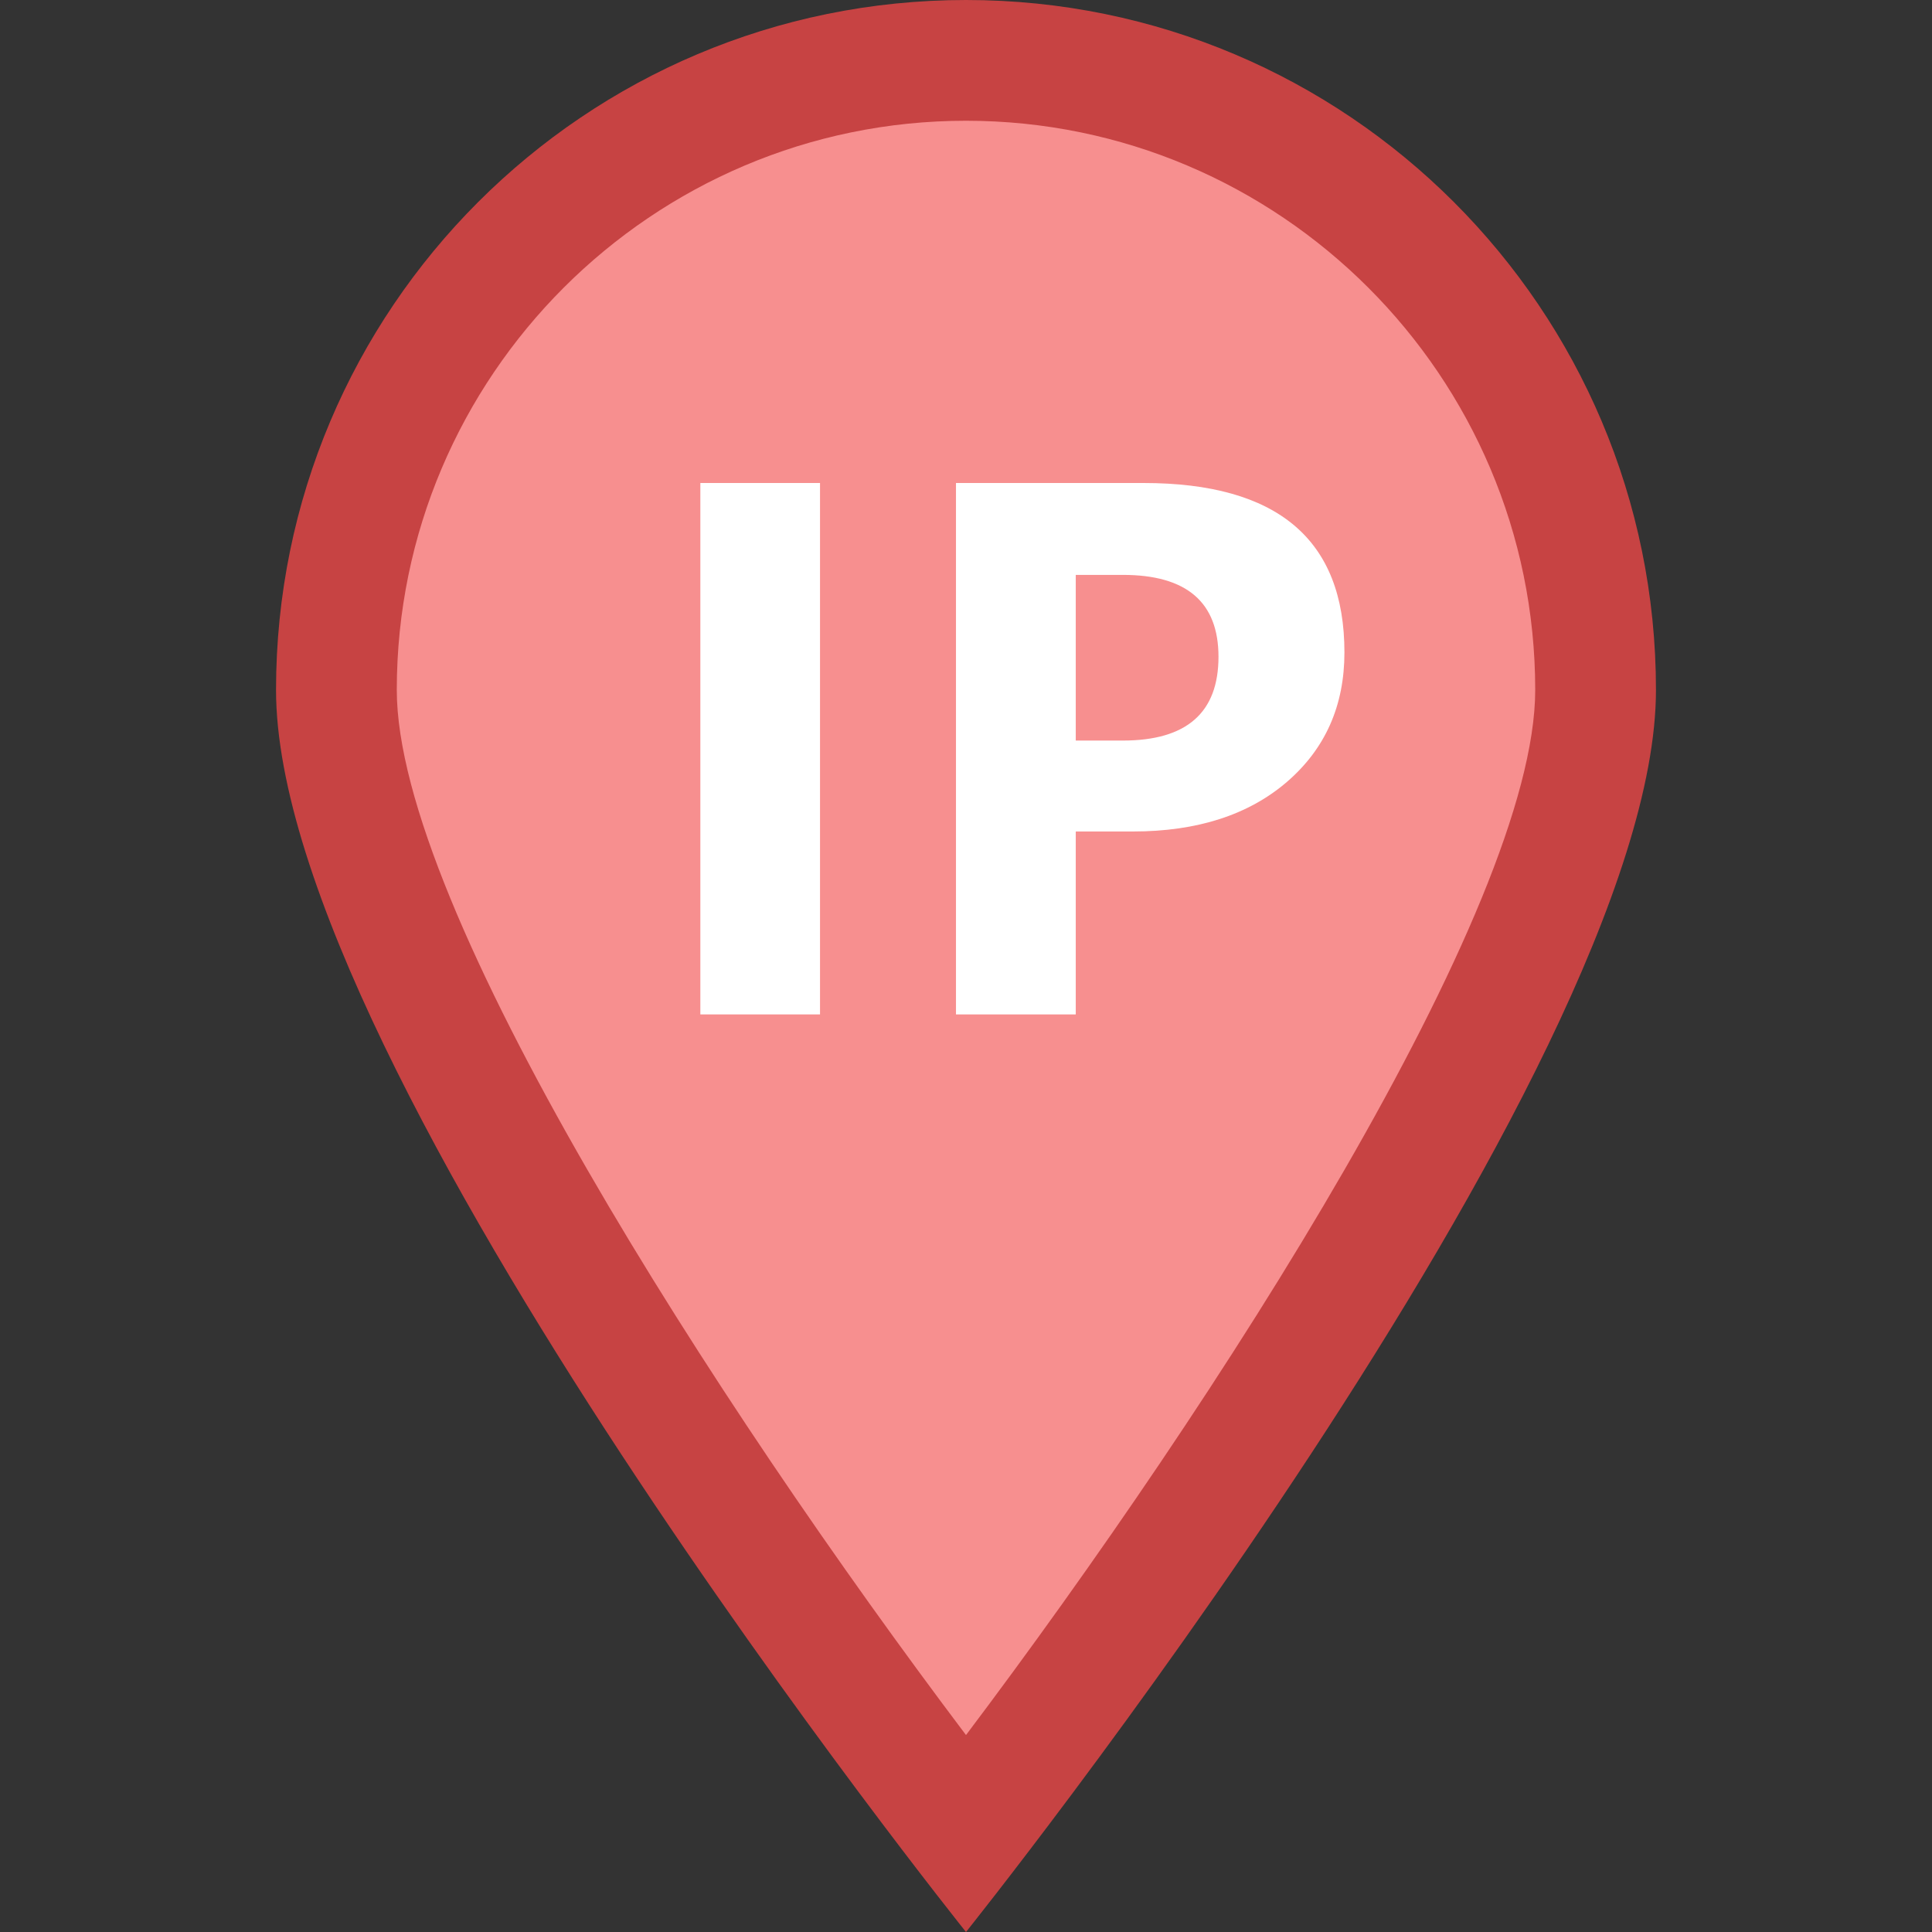 <?xml version="1.0" encoding="iso-8859-1"?><!-- Generator: Adobe Illustrator 19.2.1, SVG Export Plug-In . SVG Version: 6.00 Build 0)  --><svg xmlns="http://www.w3.org/2000/svg" xmlns:xlink="http://www.w3.org/1999/xlink" version="1.1" id="Layer_1" x="0px" y="0px" viewBox="0 0 16 16" style="enable-background:new 0 0 16 16;" xml:space="preserve" width="16" height="16">
<rect x="0" y="0" width="16" height="16" fill="#333333" stroke="none"/>
<g>
	<path style="fill:#F78F8F;" d="M8,15.191c-1.753-2.269-5.214-7.216-5.214-9.477C2.786,2.839,5.125,0.5,8,0.5   s5.214,2.339,5.214,5.214C13.214,7.976,9.753,12.922,8,15.191z"/>
	<g>
		<path style="fill:#C74343;" d="M8,1c2.599,0,4.714,2.115,4.714,4.714c0,1.805-2.636,5.898-4.714,8.655    c-2.079-2.756-4.714-6.848-4.714-8.655C3.286,3.115,5.401,1,8,1 M8,0C4.844,0,2.286,2.558,2.286,5.714C2.286,8.87,8,16,8,16    s5.714-7.13,5.714-10.286C13.714,2.558,11.156,0,8,0L8,0z"/>
	</g>
</g>
<path style="fill:#FFFFFF;" d="M6.791,8.401H5.8V4h0.991V8.401z"/>
<path style="fill:#FFFFFF;" d="M8.909,6.885v1.516H7.917V4H9.47c1.109,0,1.664,0.468,1.664,1.403c0,0.442-0.159,0.799-0.477,1.073  c-0.318,0.273-0.743,0.41-1.275,0.41H8.909z M8.909,4.761v1.372h0.39c0.528,0,0.792-0.231,0.792-0.694  c0-0.452-0.264-0.678-0.792-0.678H8.909z"/>
</svg>